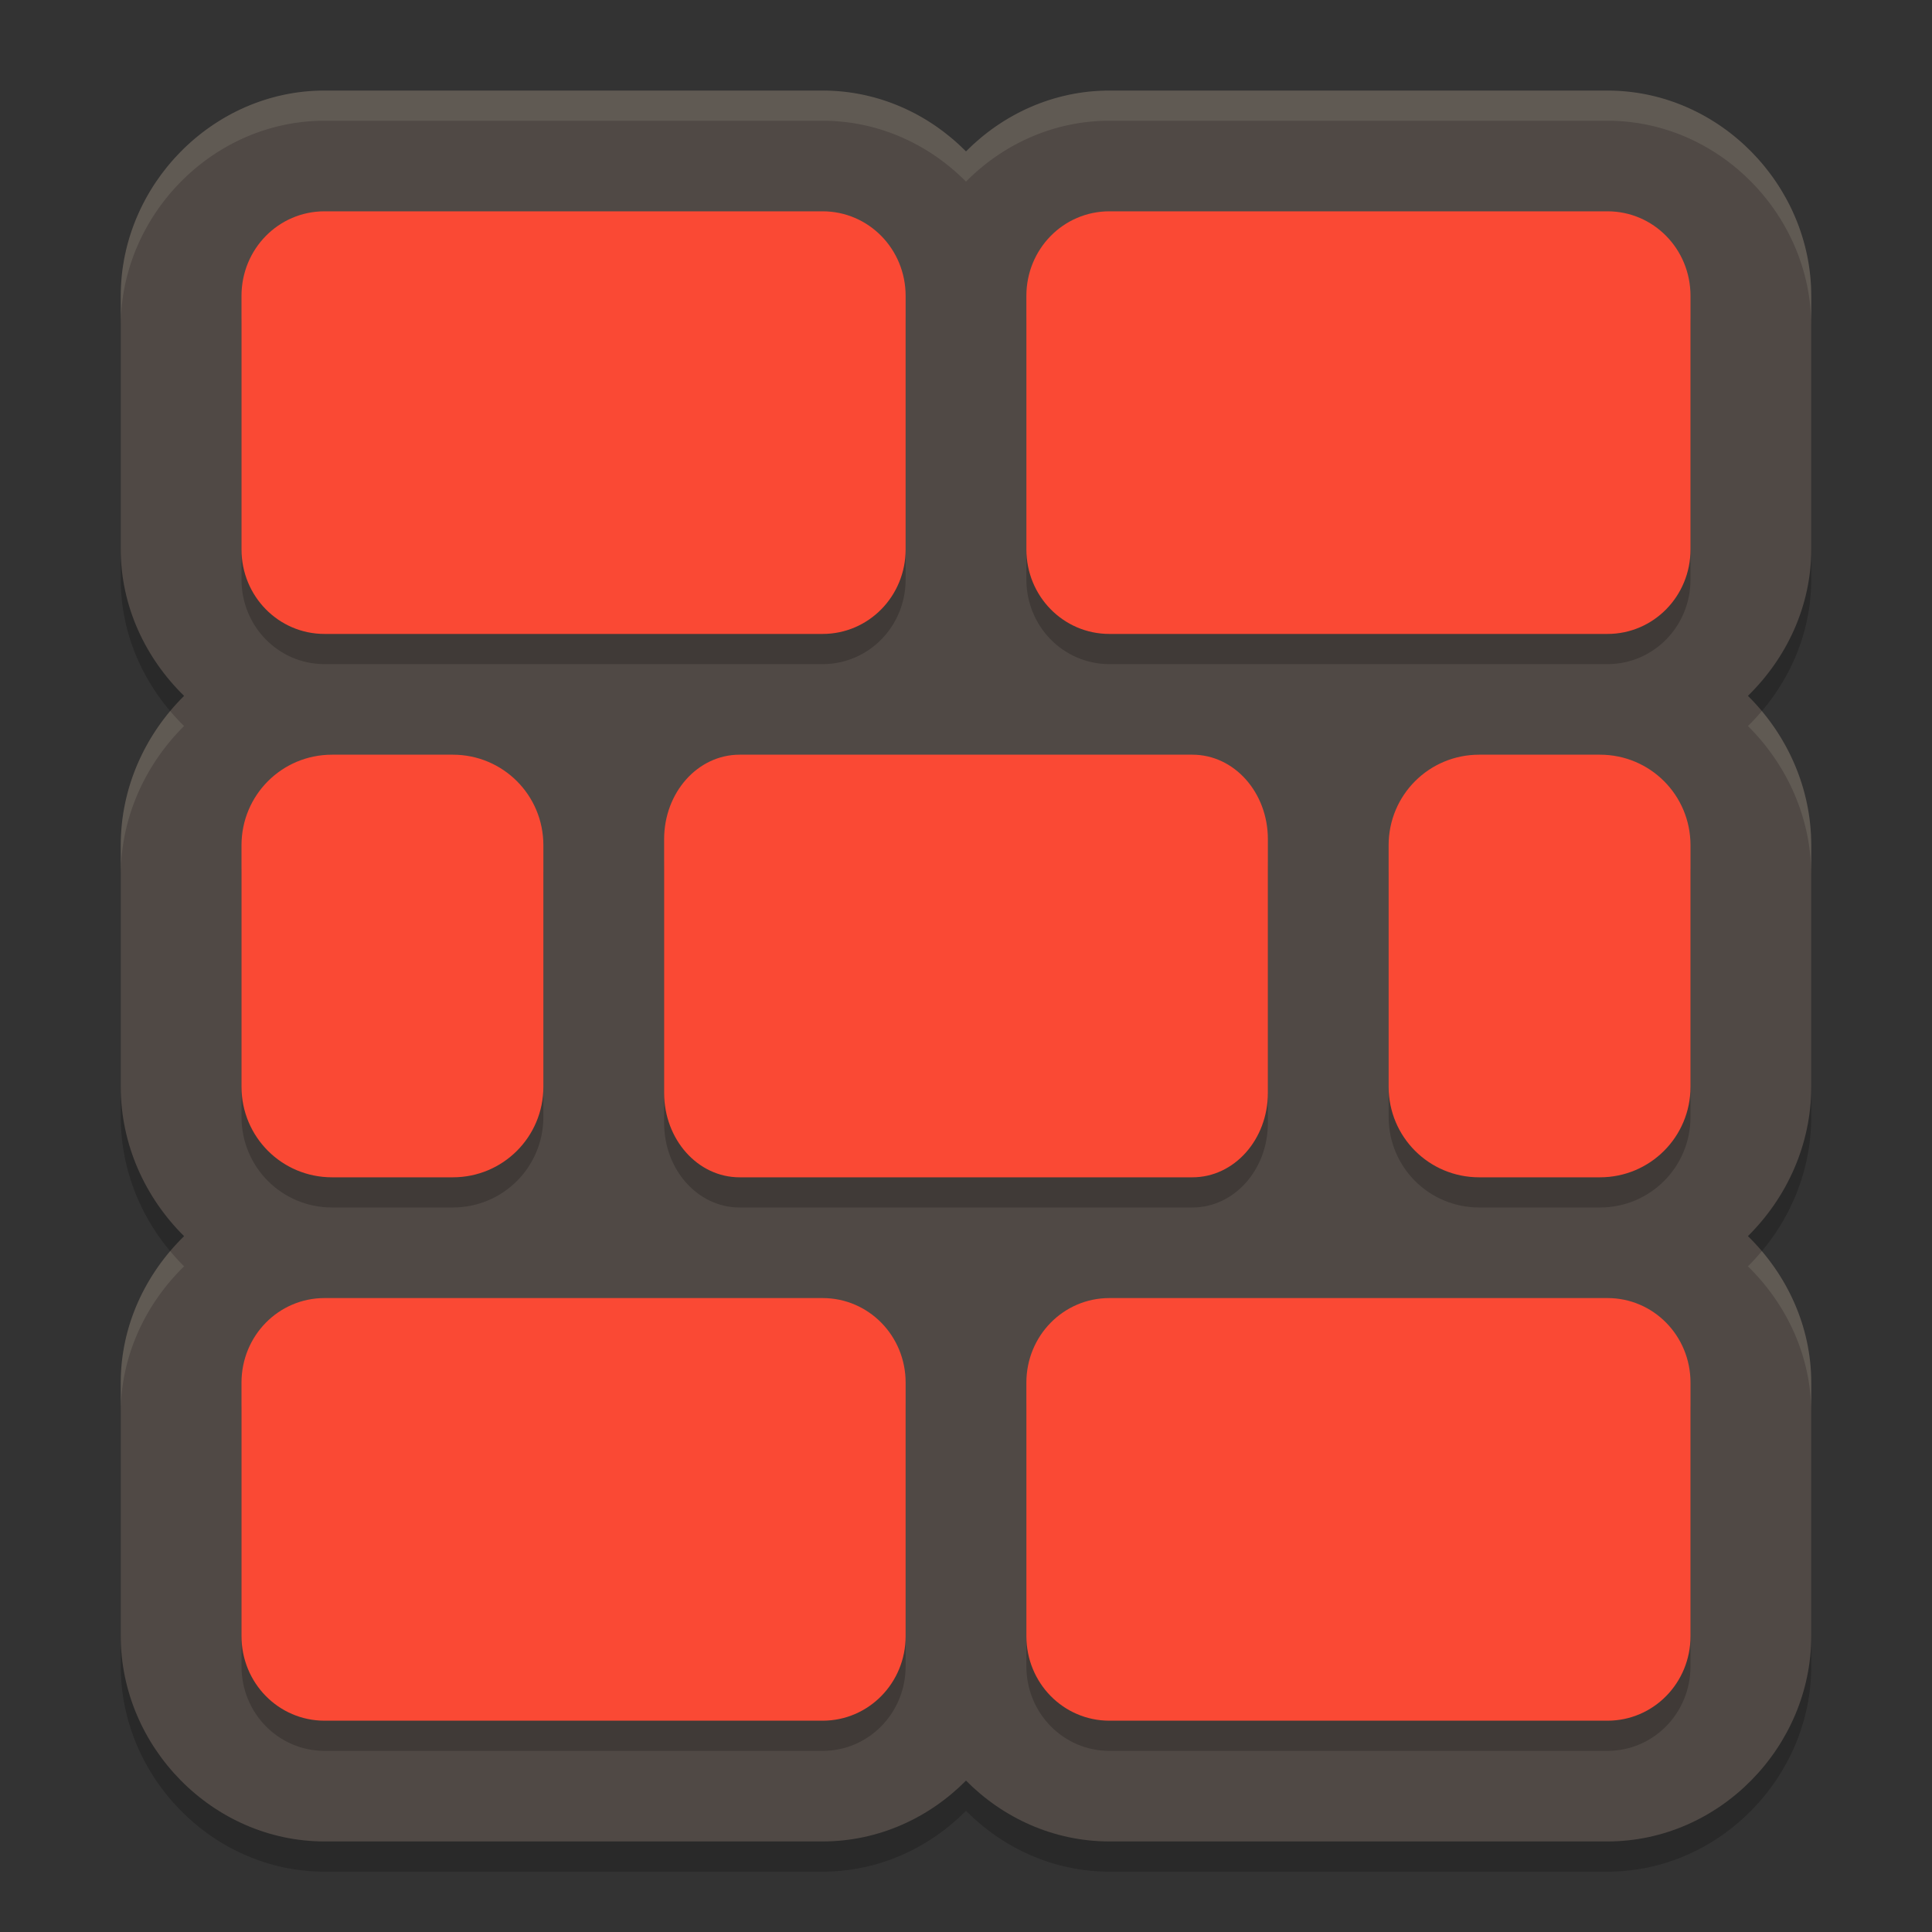 <svg xmlns="http://www.w3.org/2000/svg" width="64" height="64" version="1">
    <rect width="100%" height="100%" fill="#333333" stroke="none"/>
    <path d="M10.75 4C7.04 4 4 7.141 4 10.801v8.398c0 1.878.817 3.601 2.098 4.852C4.81 25.327 4 27.084 4 29.001v8c0 1.916.81 3.673 2.098 4.949C4.817 43.2 4 44.924 4 46.802V55.2c0 3.66 3.04 6.801 6.75 6.801h16.5c1.848 0 3.527-.781 4.75-2.016 1.223 1.235 2.902 2.016 4.75 2.016h16.5c3.711 0 6.75-3.141 6.75-6.801v-8.398c0-1.878-.817-3.601-2.098-4.852C59.19 40.674 60 38.917 60 37v-8c0-1.915-.81-3.672-2.098-4.948C59.183 22.8 60 21.078 60 19.2V10.8c0-3.66-3.039-6.8-6.75-6.8h-16.5c-1.848 0-3.527.78-4.75 2.015C30.777 4.78 29.098 4 27.25 4z" opacity=".2"/>
    <path d="M10.75 3C7.04 3 4 6.141 4 9.8V18.2c0 1.878.817 3.601 2.098 4.852C4.81 24.327 4 26.084 4 28v8c0 1.916.81 3.673 2.098 4.95C4.817 42.2 4 43.922 4 45.8V54.2c0 3.66 3.04 6.8 6.75 6.8h16.5c1.848 0 3.527-.78 4.75-2.015C33.223 60.22 34.902 61 36.75 61h16.5C56.961 61 60 57.86 60 54.2V45.8c0-1.878-.817-3.6-2.098-4.852C59.19 39.673 60 37.916 60 36v-8c0-1.916-.81-3.673-2.098-4.949C59.183 21.801 60 20.077 60 18.2V9.801c0-3.66-3.039-6.8-6.75-6.8h-16.5c-1.848 0-3.527.78-4.75 2.015C30.777 3.78 29.098 3 27.25 3z" fill="#504945"/>
    <path d="M10.75 8C9.226 8 8 9.25 8 10.801v8.398C8 20.75 9.226 22 10.75 22h16.5c1.524 0 2.75-1.25 2.75-2.8V10.8C30 9.25 28.774 8 27.25 8h-16.5zm26 0C35.226 8 34 9.25 34 10.801v8.398C34 20.75 35.226 22 36.75 22h16.5c1.524 0 2.75-1.25 2.75-2.8V10.8C56 9.25 54.774 8 53.25 8h-16.5zM11 26c-1.662 0-3 1.338-3 3v8c0 1.662 1.338 3 3 3h4c1.662 0 3-1.338 3-3v-8c0-1.662-1.338-3-3-3h-4zm13.5 0c-1.385 0-2.5 1.25-2.5 2.801v8.398C22 38.75 23.115 40 24.5 40h15c1.385 0 2.5-1.25 2.5-2.8V28.8c0-1.55-1.115-2.8-2.5-2.8h-15zM49 26c-1.662 0-3 1.338-3 3v8c0 1.662 1.338 3 3 3h4c1.662 0 3-1.338 3-3v-8c0-1.662-1.338-3-3-3h-4zM10.75 44C9.226 44 8 45.25 8 46.801v8.398C8 56.75 9.226 58 10.75 58h16.5c1.524 0 2.75-1.25 2.75-2.8V46.8C30 45.25 28.774 44 27.25 44h-16.5zm26 0C35.226 44 34 45.25 34 46.801v8.398C34 56.75 35.226 58 36.75 58h16.5c1.524 0 2.75-1.25 2.75-2.8V46.8C56 45.25 54.774 44 53.25 44h-16.5z" opacity=".2"/>
    <path d="M10.75 7C9.226 7 8 8.25 8 9.8V18.2C8 19.75 9.226 21 10.75 21h16.5c1.524 0 2.75-1.25 2.75-2.801V9.801C30 8.25 28.774 7 27.25 7h-16.5zm26 0C35.226 7 34 8.25 34 9.8v8.4c0 1.55 1.226 2.8 2.75 2.8h16.5c1.524 0 2.75-1.25 2.75-2.8V9.8c0-1.551-1.226-2.8-2.75-2.8h-16.5zM11 25c-1.662 0-3 1.338-3 3v8c0 1.662 1.338 3 3 3h4c1.662 0 3-1.338 3-3v-8c0-1.662-1.338-3-3-3h-4zm13.5 0c-1.385 0-2.5 1.25-2.5 2.801v8.398C22 37.75 23.115 39 24.5 39h15c1.385 0 2.5-1.25 2.5-2.8V27.8c0-1.55-1.115-2.8-2.5-2.8h-15zM49 25c-1.662 0-3 1.338-3 3v8c0 1.662 1.338 3 3 3h4c1.662 0 3-1.338 3-3v-8c0-1.662-1.338-3-3-3h-4zM10.75 43C9.226 43 8 44.25 8 45.801v8.398C8 55.75 9.226 57 10.75 57h16.5c1.524 0 2.75-1.25 2.75-2.8V45.8C30 44.25 28.774 43 27.25 43h-16.5zm26 0C35.226 43 34 44.25 34 45.801v8.398C34 55.75 35.226 57 36.75 57h16.5c1.524 0 2.75-1.25 2.75-2.8V45.8C56 44.25 54.774 43 53.25 43h-16.5z" fill="#FA4934"/>
    <path d="M10.75 3C7.04 3 4 6.141 4 9.8v1.001C4 7.141 7.04 4 10.75 4h16.5c1.848 0 3.527.781 4.75 2.016C33.223 4.78 34.902 4 36.75 4h16.5C56.961 4 60 7.141 60 10.801v-1C60 6.14 56.961 3 53.25 3h-16.5c-1.848 0-3.527.781-4.75 2.016C30.777 3.78 29.098 3 27.25 3h-16.5zM5.637 23.555C4.62 24.771 4 26.325 4 28v1c0-1.916.81-3.673 2.098-4.949a7.323 7.323 0 0 1-.461-.496zm52.726 0a7.196 7.196 0 0 1-.461.496C59.19 25.327 60 27.084 60 29v-1c0-1.675-.621-3.229-1.637-4.445zM5.637 41.445C4.625 42.638 4 44.16 4 45.801v1c0-1.878.817-3.601 2.098-4.852a7.143 7.143 0 0 1-.461-.504zm52.726 0a7.095 7.095 0 0 1-.461.504C59.182 43.2 60 44.923 60 46.801v-1c0-1.641-.625-3.163-1.637-4.356z" opacity=".1" fill="#F9F5D7"/>
</svg>
